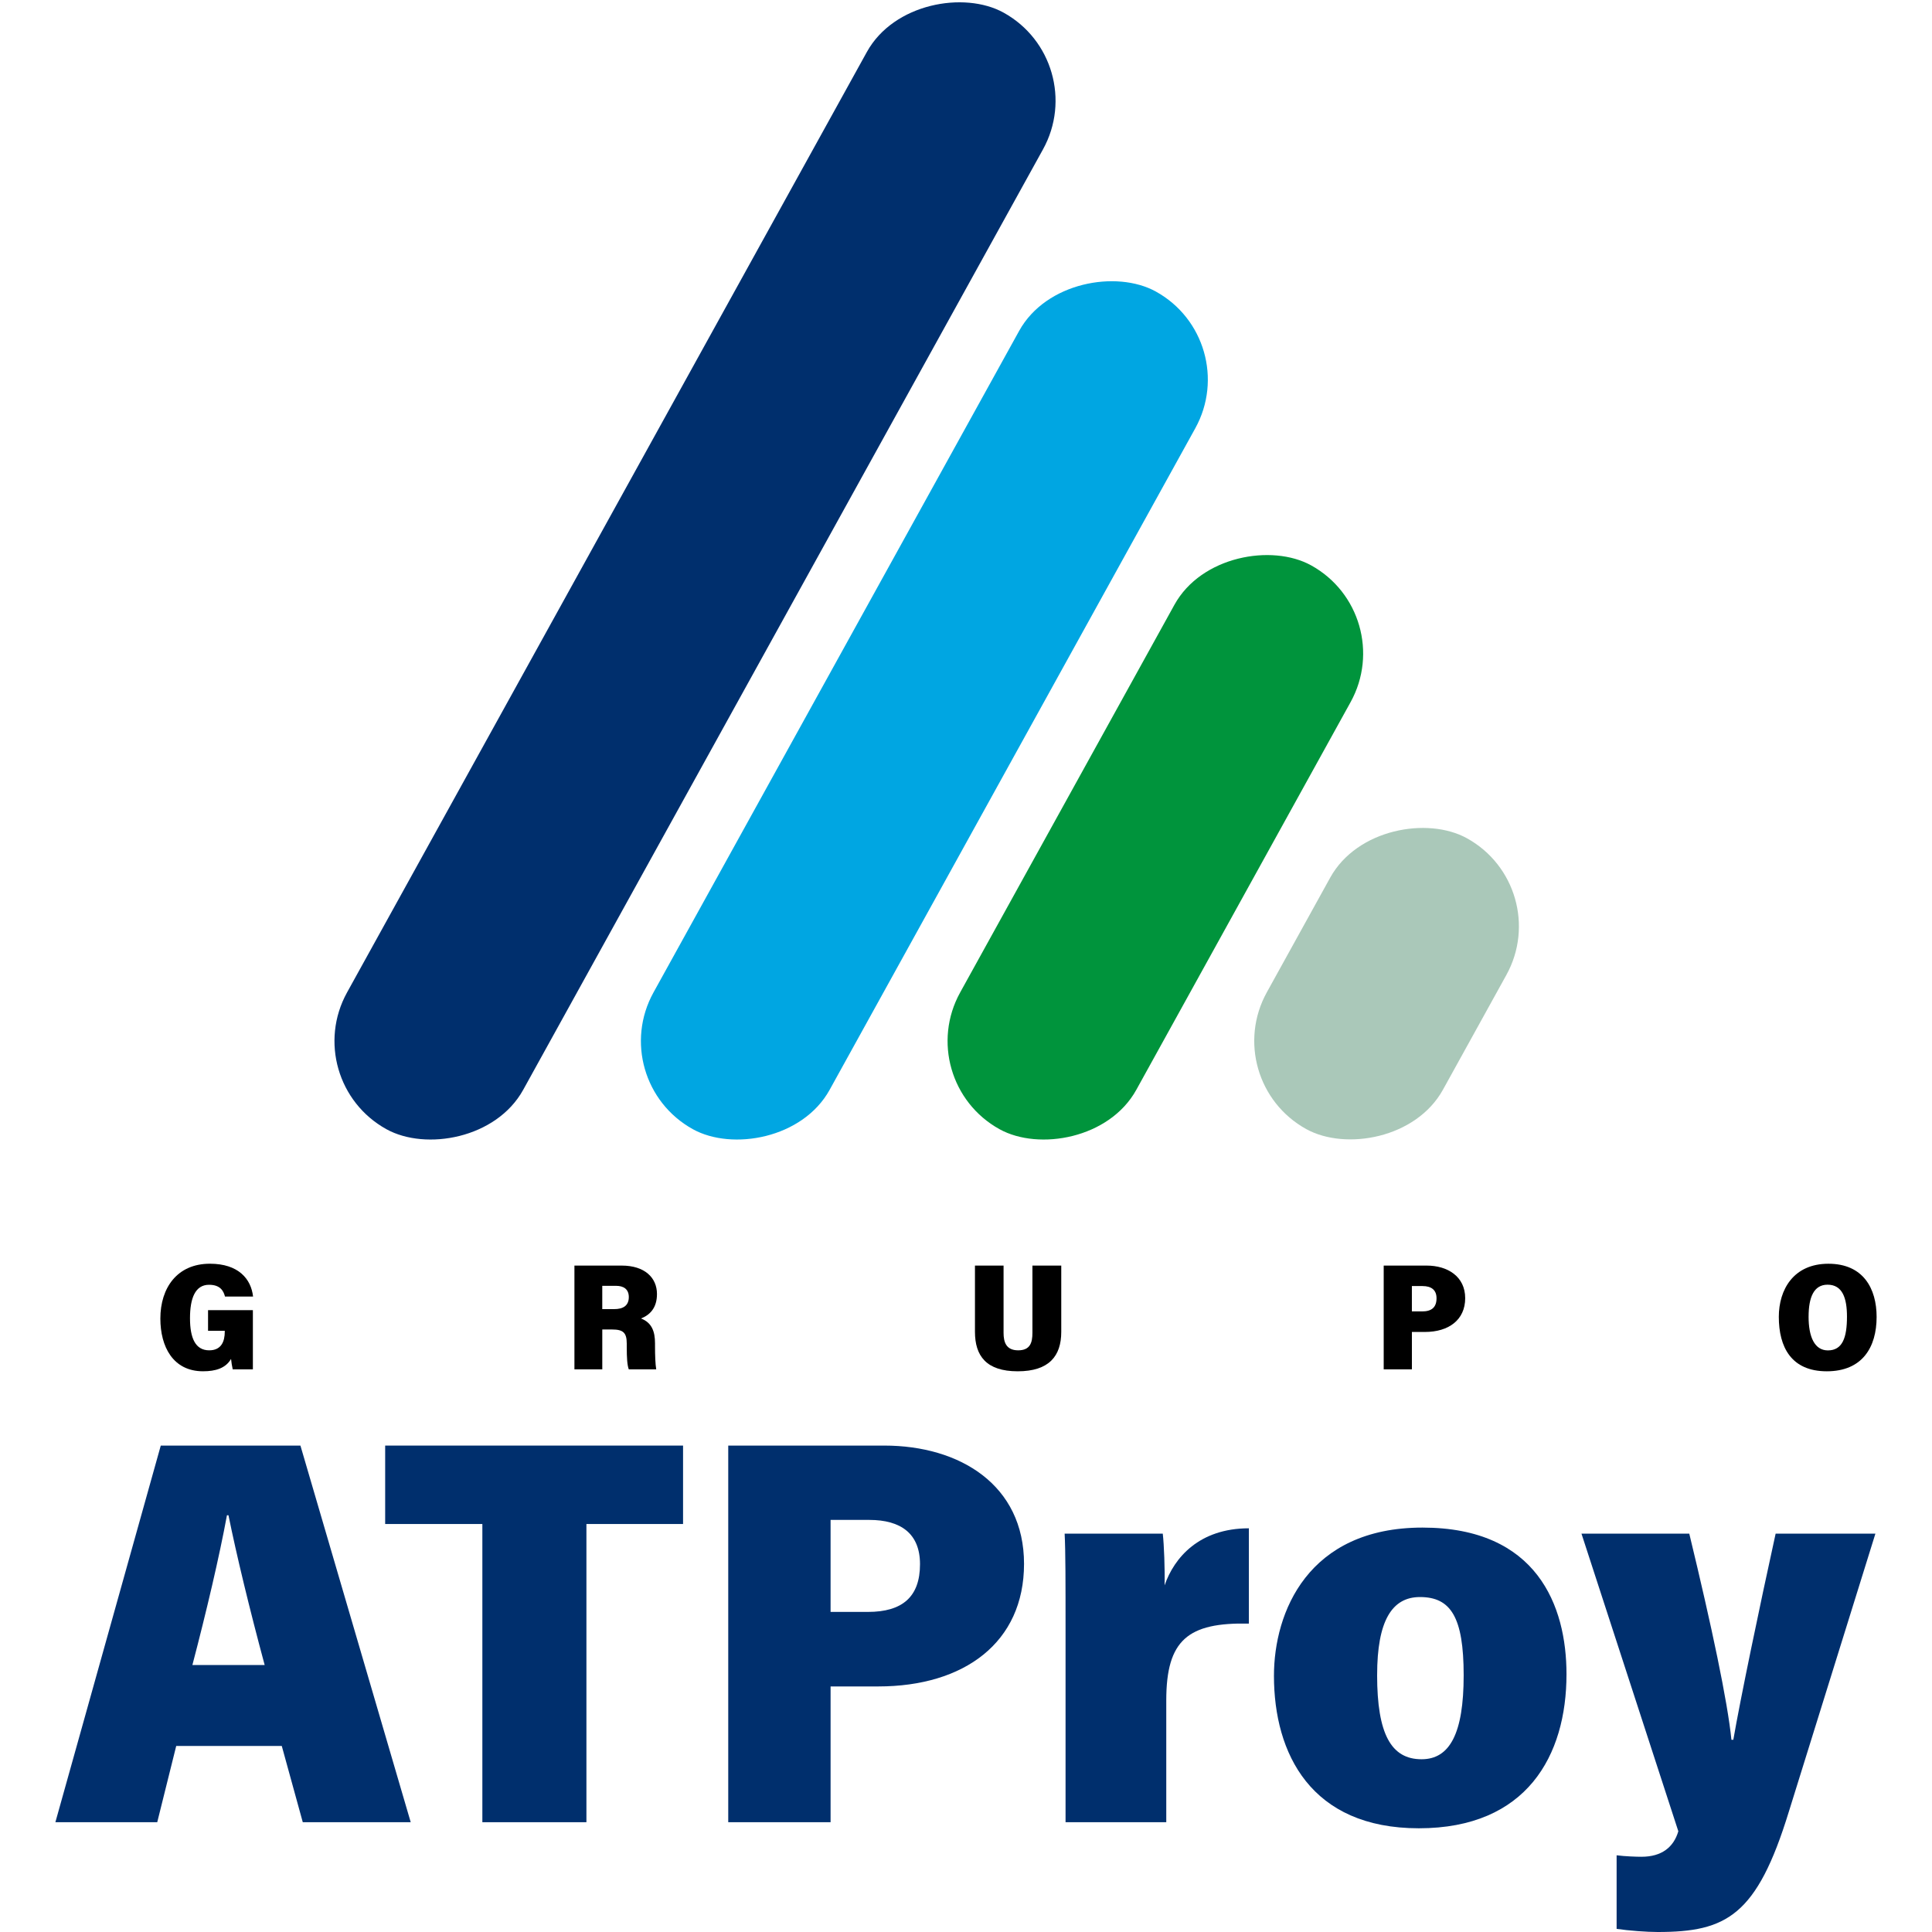 <?xml version="1.0" encoding="UTF-8"?>
<svg id="Capa_1" data-name="Capa 1" xmlns="http://www.w3.org/2000/svg" viewBox="0 0 1080 1080">
  <defs>
    <style>
      .cls-1 {
        fill: #aac8b9;
      }

      .cls-2 {
        fill: #00a6e2;
      }

      .cls-3 {
        fill: #002f6d;
      }

      .cls-4 {
        fill: #00943c;
      }
    </style>
  </defs>
  <g>
    <rect class="cls-3" x="31.92" y="262.87" width="713.17" height="112.51" rx="56.25" ry="56.25" transform="translate(-78.72 504.8) rotate(-61.07)"/>
    <rect class="cls-2" x="249.21" y="340.83" width="535.02" height="112.51" rx="56.25" ry="56.25" transform="translate(-80.76 657.26) rotate(-61.07)"/>
    <rect class="cls-4" x="465.79" y="417.37" width="360.12" height="112.51" rx="56.25" ry="56.25" transform="translate(-81.09 809.79) rotate(-61.07)"/>
    <rect class="cls-1" x="682.23" y="493.59" width="185.74" height="112.51" rx="56.25" ry="56.25" transform="translate(-81.07 962.27) rotate(-61.07)"/>
  </g>
  <g>
    <g>
      <path d="m141.37,765.47h-11.28c-.37-1.59-.79-4.15-.93-5.82-3.05,5.2-8.6,6.9-15.66,6.9-16.83,0-23.86-13.82-23.86-29.45,0-17.26,9.45-30.67,27.69-30.67,16.05,0,23.04,8.59,24.13,18.34h-15.69c-.78-2.96-2.48-6.57-8.91-6.57-7.81,0-10.65,7.65-10.65,18.69s2.96,17.95,10.75,17.95c6.66,0,8.69-4.82,8.69-10.47v-.43h-9.35v-11.56h25.06v33.09Z"/>
      <path d="m336.68,743.19v22.28h-15.57v-58h26.46c12.73,0,19.68,6.7,19.68,15.9,0,7.79-3.95,11.7-8.92,13.67,6.03,2.32,7.83,7.22,7.83,13.9v1.79c0,4.84.19,9.91.67,12.74h-15.34c-.85-2.4-1.13-6.1-1.13-12.76v-1.64c0-6.06-1.99-7.88-8.16-7.88h-5.52Zm0-11.39h6.72c4.75,0,8.11-1.8,8.11-6.72,0-4.54-3.04-6.29-7.1-6.29h-7.74v13.01Z"/>
      <path d="m561,707.47v37.59c0,5.13,1.38,9.78,8.18,9.78s7.95-4.46,7.95-9.78v-37.59h16.12v37.05c0,13.51-6.8,22.04-24.35,22.04s-23.89-8.62-23.89-22.07v-37.01h16Z"/>
      <path d="m773.5,707.47h24.03c11.64,0,21.52,6.07,21.52,18.22s-9.24,18.88-22.45,18.88h-7.34v20.91h-15.76v-58Zm15.76,25.62h5.75c5.27,0,8.02-2.29,8.02-7.35,0-4.7-2.95-6.82-7.81-6.82h-5.97v14.17Z"/>
      <path d="m1049.04,736.16c0,16.96-7.98,30.4-27.85,30.4s-26.82-13.53-26.82-30.45c0-15.1,8.12-29.67,27.73-29.67s26.94,14.03,26.94,29.72Zm-38.03-.11c0,11.13,3.27,18.83,10.79,18.83,8.14,0,10.67-7.09,10.67-18.87,0-10.23-2.45-17.86-10.86-17.86-7.7,0-10.59,7.1-10.59,17.89Z"/>
    </g>
    <g>
      <path class="cls-3" d="m98.51,975.99l-10.61,42.63H30.96l58.91-210.53h78.07l61.65,210.53h-60.34l-11.74-42.63h-59.01Zm49.44-45.24c-8.54-31.66-15.85-62.02-20.23-83.72h-.85c-4.27,23.17-11.44,53.69-19.32,83.72h40.4Z"/>
      <path class="cls-3" d="m269.65,851.93h-54.34v-43.84h166.52v43.84h-54.02v166.7h-58.17v-166.7Z"/>
      <path class="cls-3" d="m407.09,808.09h87.23c42.26,0,78.12,22.02,78.12,66.11s-33.55,68.53-81.49,68.53h-26.65v75.89h-57.21v-210.53Zm57.21,92.98h20.88c19.13,0,29.11-8.3,29.11-26.69,0-17.07-10.7-24.74-28.33-24.74h-21.66v51.44Z"/>
      <path class="cls-3" d="m595.65,912.09c0-27.19,0-45.13-.51-54.76h54.86c.71,6.23,1.23,19.93,1.01,28.9,5.35-15.56,19.44-31.9,47.12-31.9v53.27c-34.01-.71-46.18,9.07-46.18,42.93v68.09h-56.3v-106.53Z"/>
      <path class="cls-3" d="m875.68,935.88c0,45.55-22.21,86.14-82.54,86.14s-80.99-41.74-80.99-85.22c0-35.58,18.99-82.87,83.03-82.87s80.5,43.74,80.5,81.95Zm-105.86.45c0,33.19,7.94,47.1,24.85,47.1,15.72,0,23.53-14.33,23.53-46.91s-7.23-43.76-24.43-43.76c-15.68,0-23.94,13.33-23.94,43.58Z"/>
      <path class="cls-3" d="m944.32,857.33c12.57,51.98,21.41,93.84,23.56,115.22h1.06c3.87-22.45,14.76-74.78,23.65-115.22h55.77l-48.39,155.42c-17.88,58.22-34.89,67.25-73.3,67.25-6.1,0-16.02-.72-22.97-1.75v-41.13c4.73.61,10.94.82,13.89.82,11.34,0,17.97-5.34,20.61-14.24l-54.14-166.37h60.26Z"/>
    </g>
  </g>
</svg>